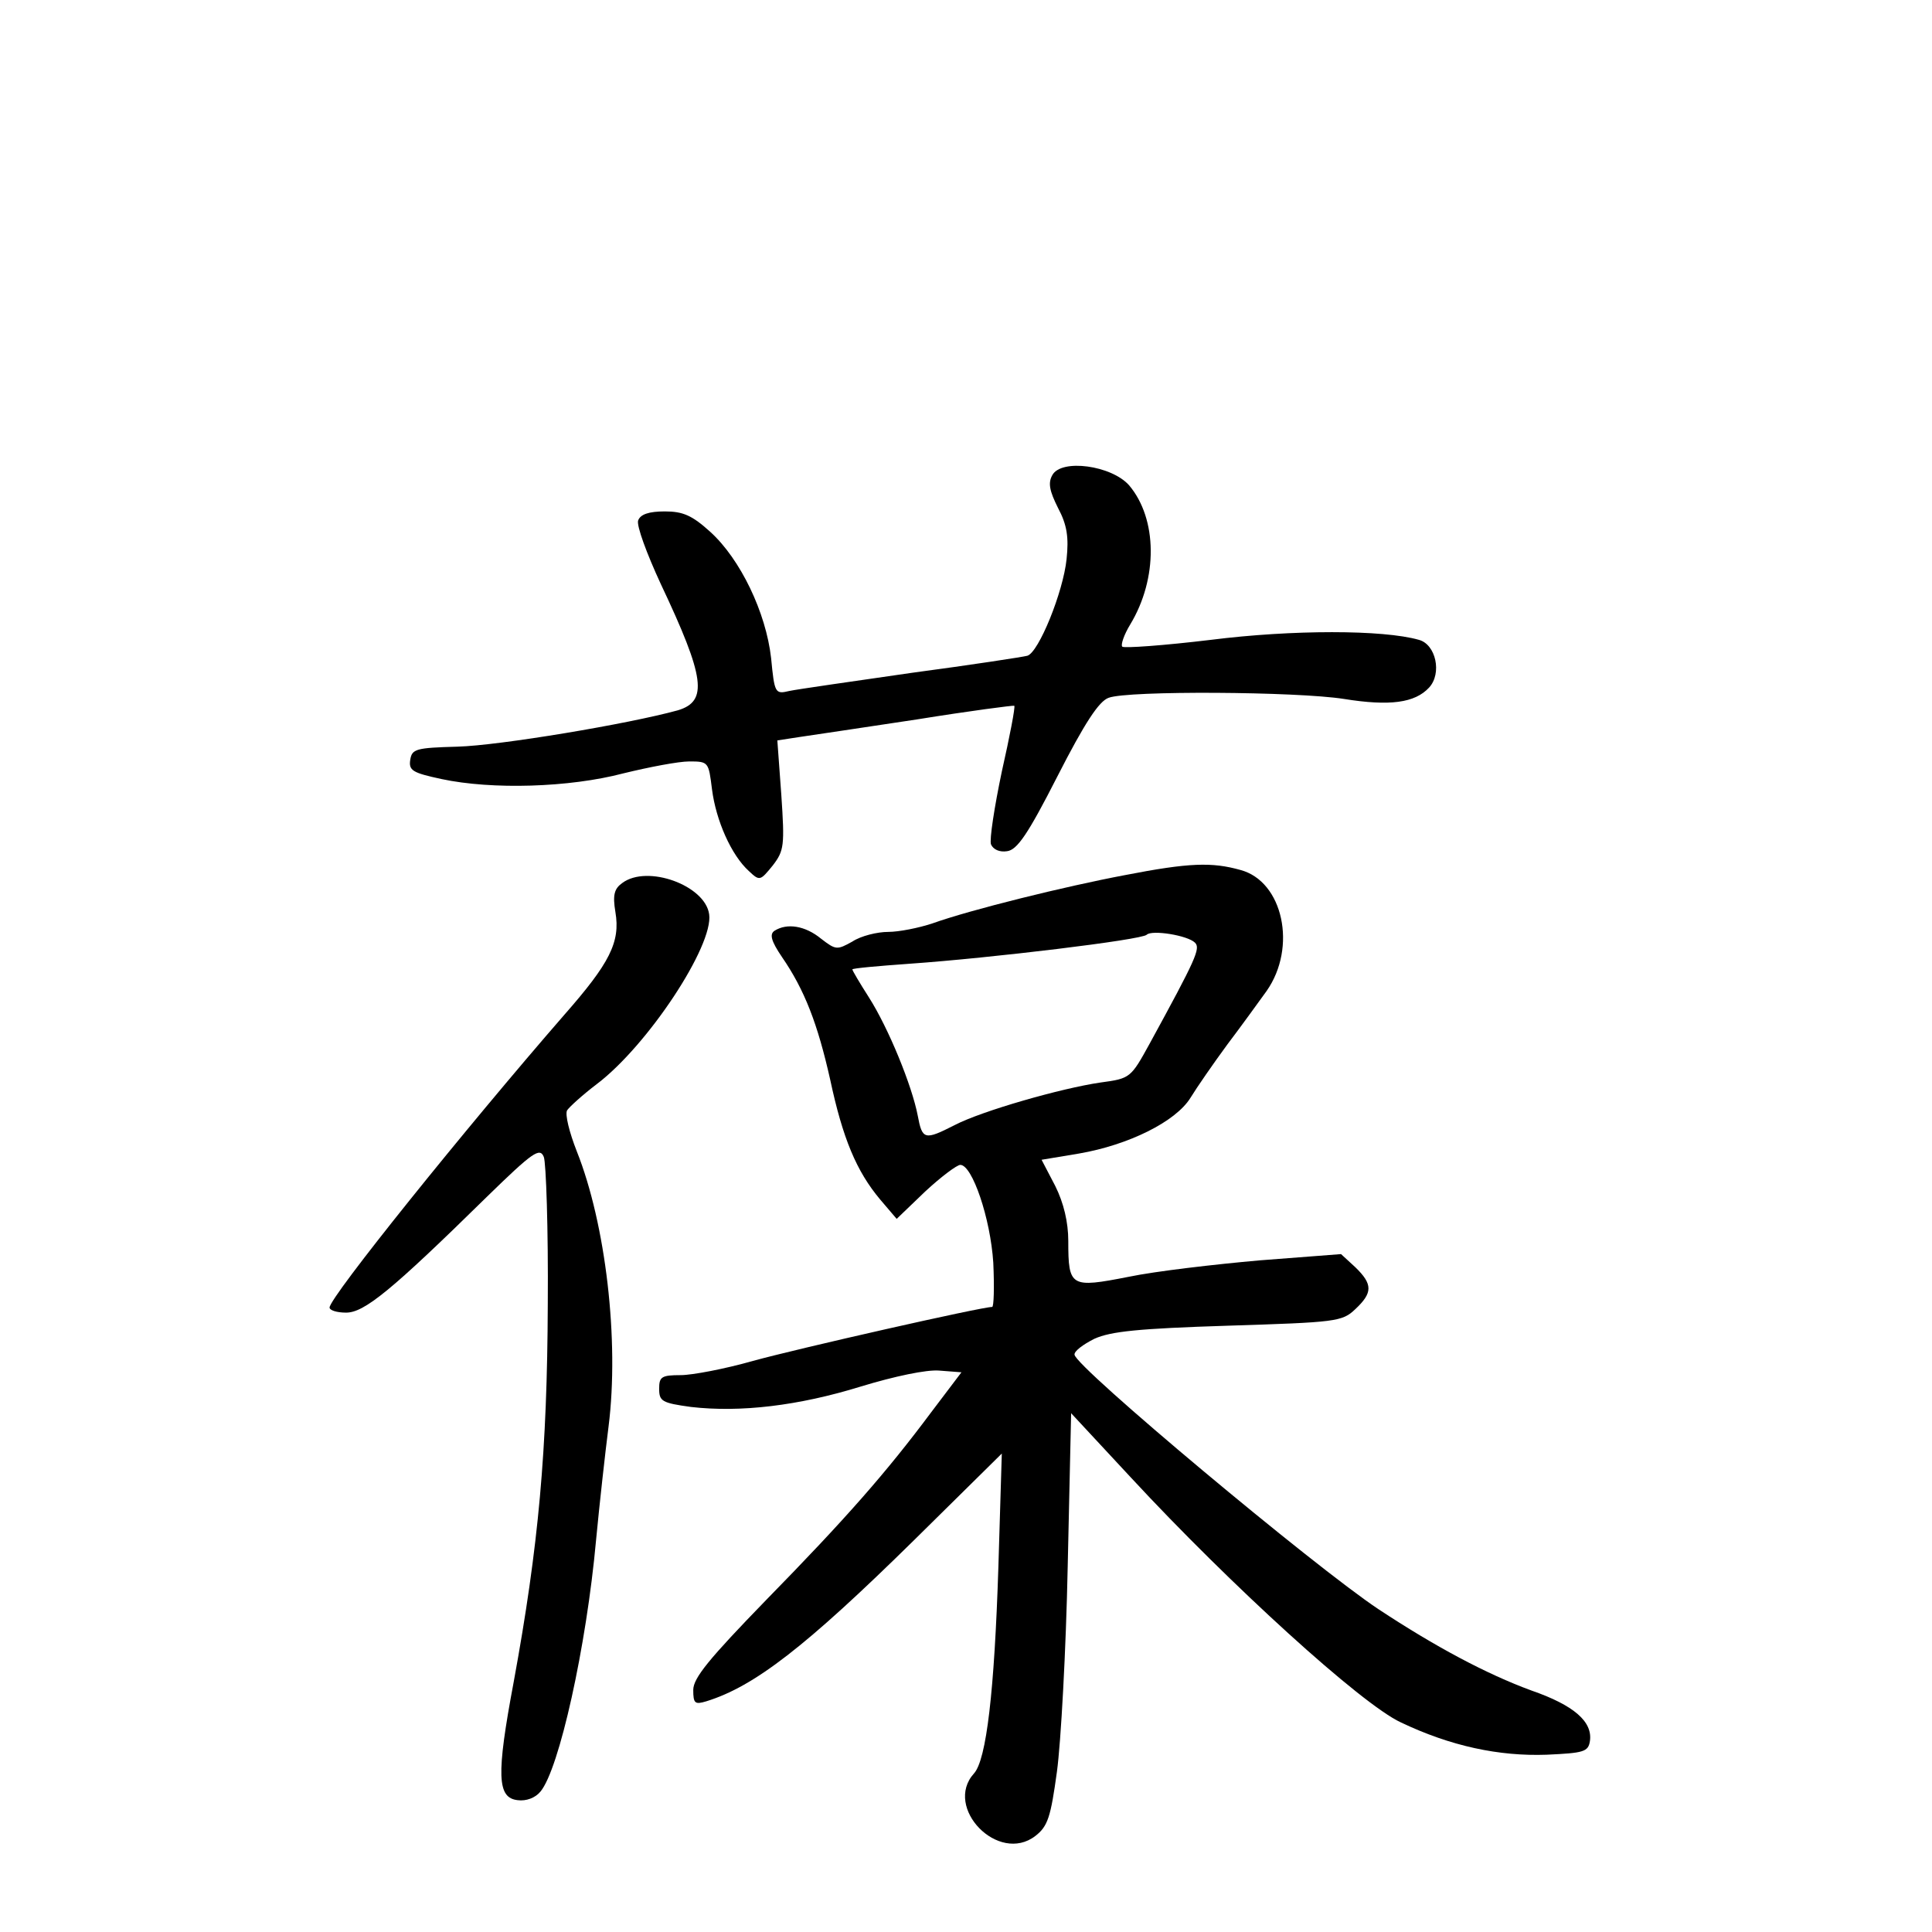 <?xml version="1.0" standalone="no"?>
<!DOCTYPE svg PUBLIC "-//W3C//DTD SVG 20010904//EN"
 "http://www.w3.org/TR/2001/REC-SVG-20010904/DTD/svg10.dtd">
<svg version="1.0" xmlns="http://www.w3.org/2000/svg"
 width="340pt" height="340pt" viewBox="0 0 340 340"
 preserveAspectRatio="xMidYMid meet">
<g transform="translate(0,340) scale(0.1,-0.1)"
fill="#000000" stroke="none">
<path d="M1852 2564 c-8 -14 -5 -28 10 -58 16 -30 19 -52 15 -90 -6 -58 -49
-164 -69 -170 -7 -2 -98 -16 -203 -30 -104 -15 -202 -29 -216 -32 -25 -6 -26
-4 -32 58 -9 80 -54 174 -107 222 -32 29 -48 36 -80 36 -28 0 -43 -5 -47 -16
-3 -9 15 -58 40 -112 78 -165 83 -206 30 -222 -87 -24 -314 -62 -388 -64 -73
-2 -80 -4 -83 -23 -3 -19 4 -23 55 -34 89 -19 225 -15 320 10 45 11 97 21 116
21 34 0 34 -1 40 -49 7 -55 34 -116 65 -144 19 -18 20 -17 42 10 20 26 21 35
15 124 l-7 96 39 6 c21 3 114 17 207 31 93 15 170 25 171 24 2 -2 -8 -54 -22
-116 -13 -62 -22 -120 -19 -128 4 -9 15 -14 28 -12 18 2 37 30 89 132 48 94
73 132 90 138 34 13 332 11 414 -2 81 -13 125 -7 150 20 23 25 12 76 -18 84
-63 18 -223 18 -366 0 -83 -10 -153 -15 -156 -12 -3 3 3 21 14 39 49 81 48
186 -2 245 -31 35 -119 47 -135 18z"/>
<path d="M1980 1860 c-106 -20 -272 -61 -339 -85 -24 -8 -59 -15 -78 -15 -19
0 -48 -7 -63 -17 -27 -15 -29 -15 -55 5 -28 23 -60 28 -82 14 -9 -6 -6 -18 13
-46 40 -58 63 -118 85 -216 22 -103 46 -161 88 -211 l29 -34 50 48 c28 26 56
47 62 47 21 0 53 -94 58 -172 2 -43 1 -78 -2 -78 -19 0 -341 -73 -421 -95 -49
-14 -107 -25 -127 -25 -34 0 -38 -3 -38 -24 0 -22 5 -25 56 -32 87 -10 189 2
299 36 59 18 116 30 138 28 l39 -3 -53 -70 c-79 -106 -150 -187 -291 -331
-100 -103 -128 -137 -128 -158 0 -24 3 -26 23 -20 84 26 174 95 366 284 l154
152 -6 -199 c-7 -219 -21 -340 -43 -364 -54 -60 43 -160 108 -110 22 17 27 33
38 113 7 51 16 214 19 362 l6 269 105 -113 c176 -190 406 -399 475 -431 88
-42 173 -60 257 -57 65 3 73 5 76 24 5 34 -28 63 -103 89 -79 29 -169 77 -269
143 -113 75 -534 427 -535 448 -1 6 15 18 35 28 29 13 77 18 235 23 190 6 201
7 224 29 31 29 31 44 0 74 l-25 23 -143 -11 c-79 -7 -183 -19 -231 -29 -102
-20 -106 -18 -106 63 0 33 -8 67 -23 97 l-24 46 66 11 c87 15 170 56 196 98
11 18 40 60 65 94 25 33 56 76 69 94 54 77 29 193 -46 213 -50 14 -90 13 -203
-9z m123 -119 c10 -10 2 -28 -80 -178 -33 -60 -34 -61 -86 -68 -69 -10 -209
-50 -257 -75 -53 -27 -57 -26 -65 17 -10 52 -51 153 -86 208 -16 25 -29 47
-29 49 0 2 45 6 101 10 143 10 408 42 417 51 9 9 72 -1 85 -14z"/>
<path d="M1095 1846 c-14 -10 -17 -21 -12 -51 9 -53 -10 -90 -90 -181 -174
-200 -413 -497 -413 -515 0 -5 13 -9 29 -9 32 0 79 38 248 204 81 79 93 87
100 70 4 -10 8 -127 7 -259 -1 -258 -16 -425 -60 -665 -31 -165 -29 -204 7
-208 15 -2 31 4 40 15 33 39 81 255 98 443 6 63 16 153 22 200 19 151 -5 356
-56 484 -13 33 -21 65 -17 72 4 6 27 27 52 46 90 68 206 244 198 299 -7 51
-109 88 -153 55z"/>
</g>
</svg>
